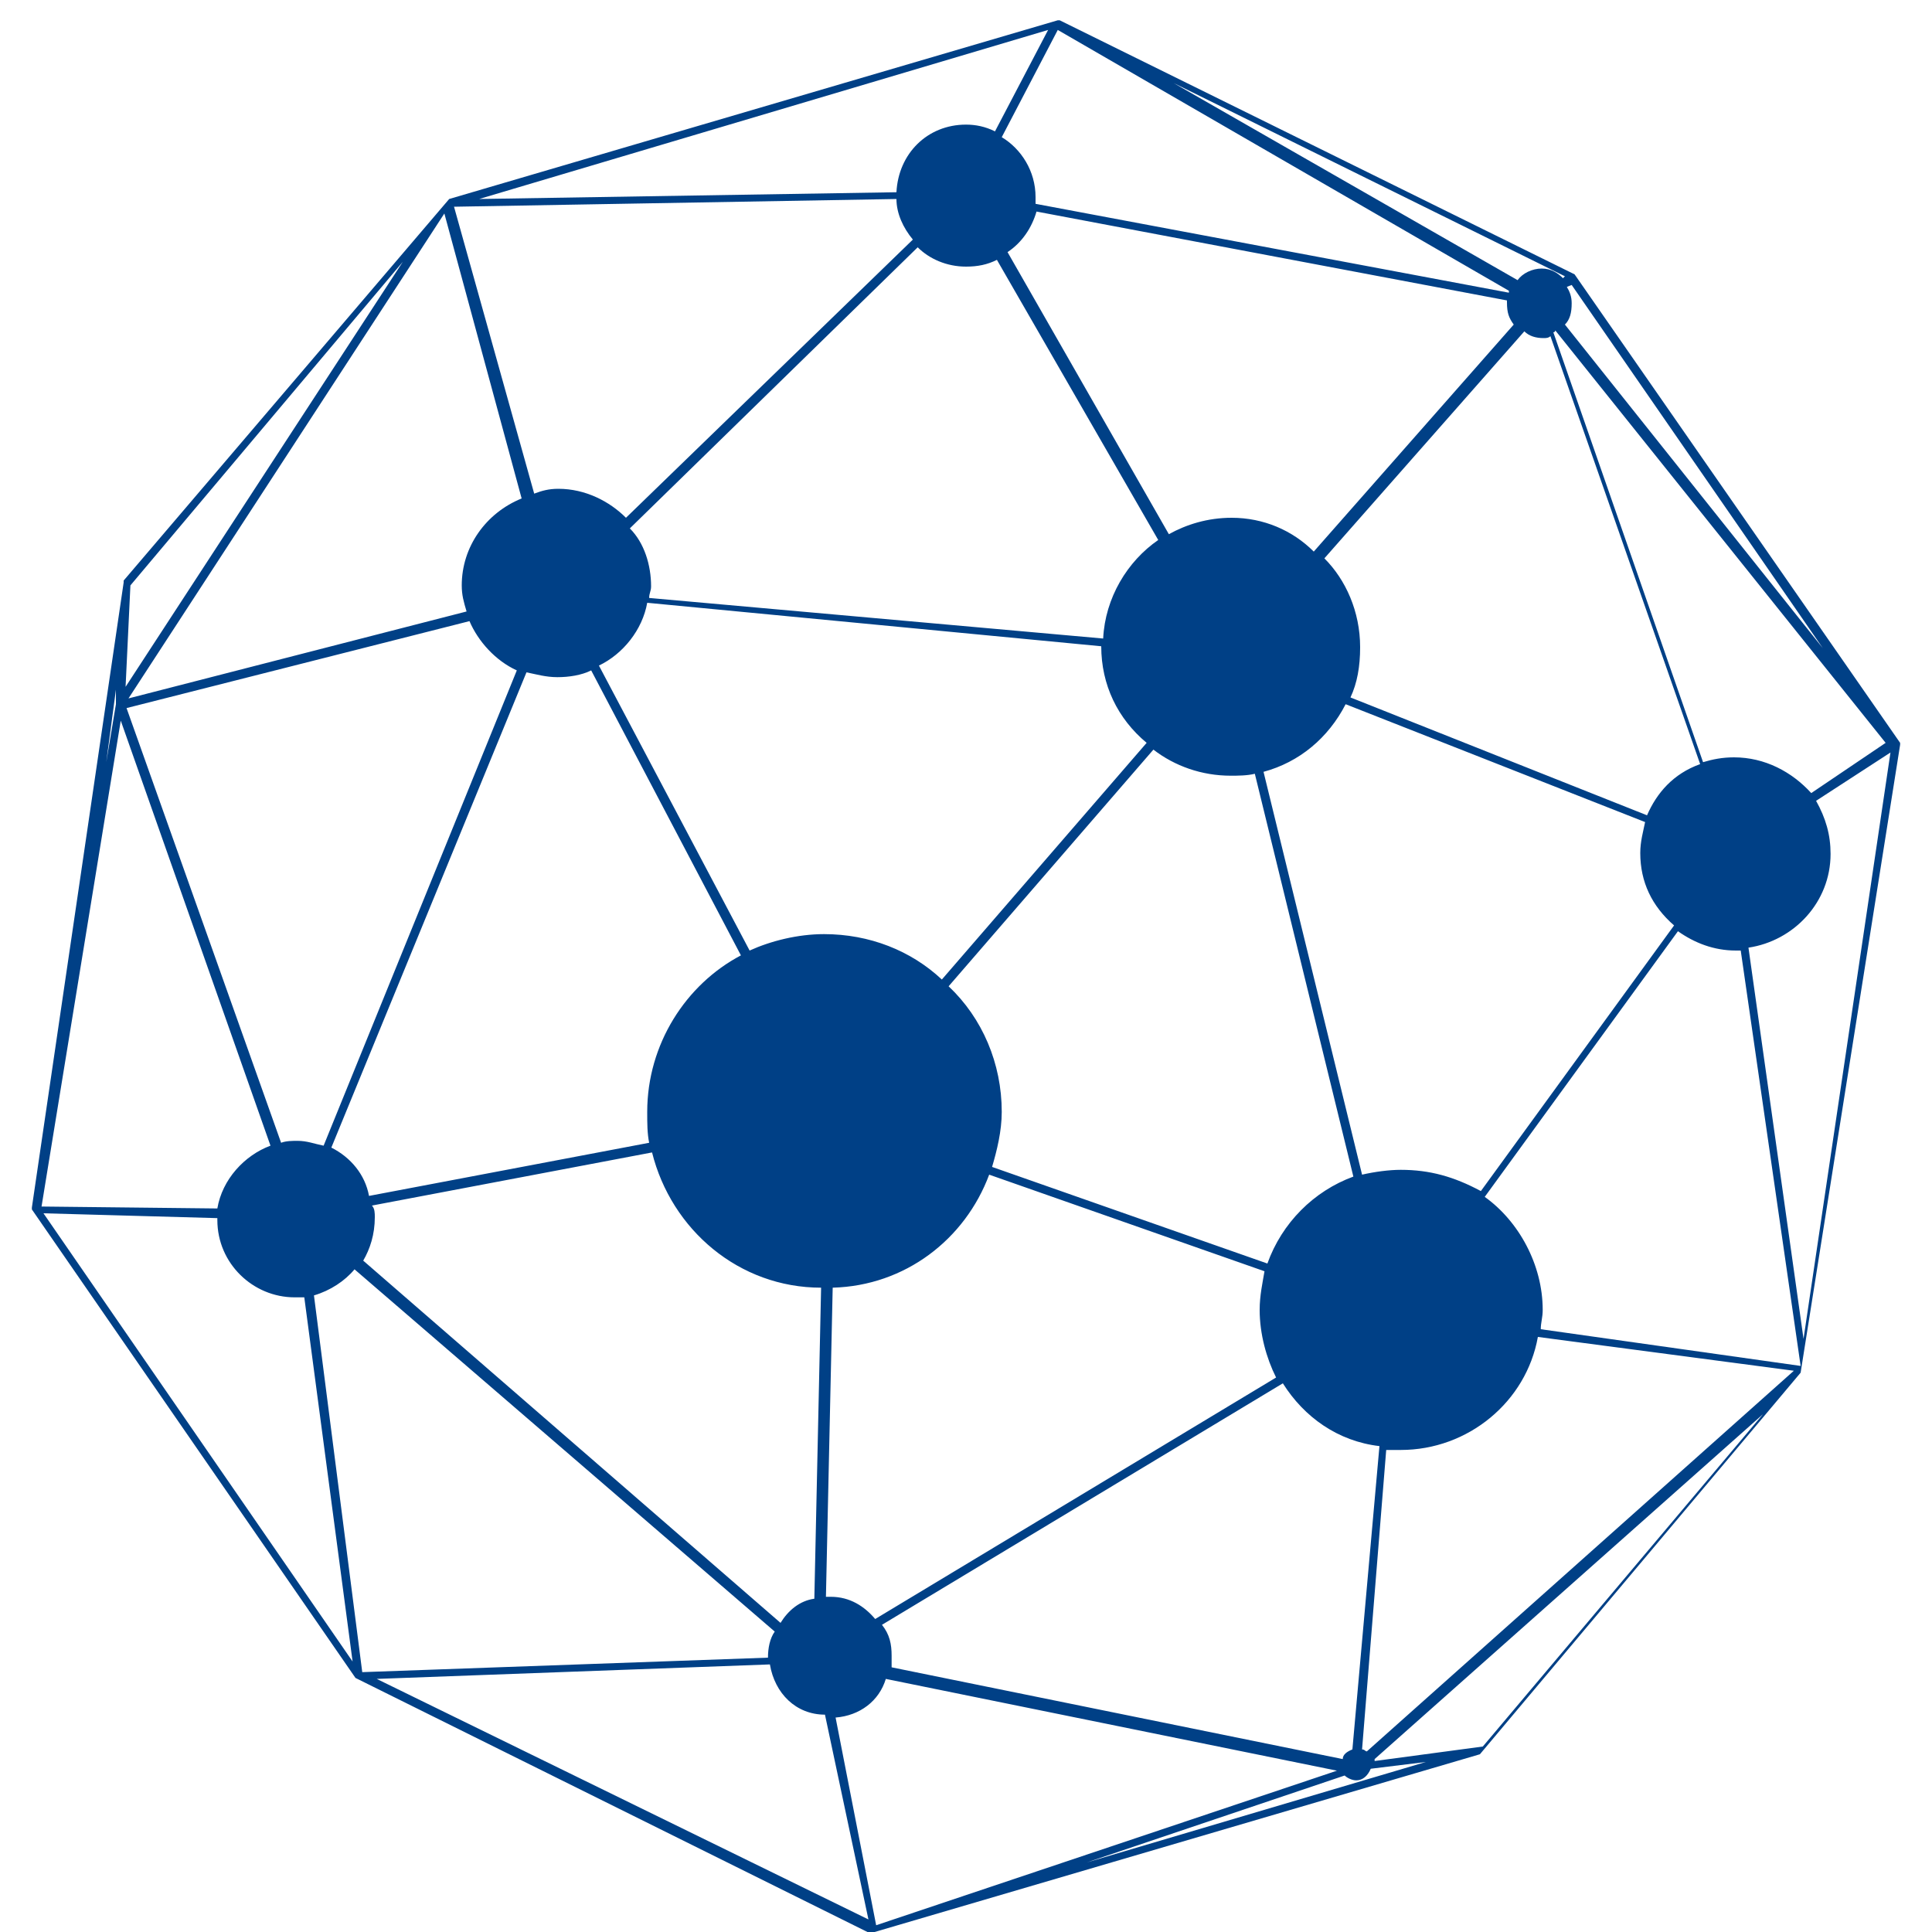 <?xml version="1.0" encoding="utf-8"?>
<!-- Generator: Adobe Illustrator 25.4.1, SVG Export Plug-In . SVG Version: 6.00 Build 0)  -->
<svg version="1.1" id="Layer_1" xmlns="http://www.w3.org/2000/svg" xmlns:xlink="http://www.w3.org/1999/xlink" x="0px" y="0px"
	 viewBox="0 0 200 200" style="enable-background:new 0 0 200 200;" xml:space="preserve">
<style type="text/css">
	.st0{fill:#004086;}
</style>
<path class="st0" d="M196.7,77.1L196.7,77.1L196.7,77.1c0-0.2,0-0.2,0-0.2l0,0l0,0l0,0l0,0l0,0L163,28.4l0,0l0,0l0,0l0,0L109.7,2.1
	l0,0l0,0h-0.2l0,0l0,0l0,0l0,0l0,0l-63,18.5l0,0l0,0l0,0l0,0l0,0L12.8,60.1c0,0,0,0,0,0.2l0,0l0,0l-9.5,64.7l0,0l0,0l0,0l0,0
	c0,0,0,0,0,0.2l0,0l0,0l0,0l0,0l33.5,48.5l0,0l0,0l0,0l0,0L90,200.1h0.2l0,0l0,0l0,0l0,0l0,0l63-18.5l0,0l0,0l0,0l33.2-39.5l0,0l0,0
	l0,0L196.7,77.1L196.7,77.1z M140,181.1c-0.5,0.2-1,0.5-1,1l-46.7-9.5c0-0.5,0-0.7,0-1.2c0-1.2-0.2-2.2-1-3.2l41.5-25
	c2.2,3.5,5.7,6,10,6.5L140,181.1z M170.5,84.4l-30.7-12.2c0.7-1.5,1-3.2,1-5.2c0-3.7-1.5-7-3.7-9.2l20.7-23.5c0.5,0.5,1.2,0.7,2,0.7
	c0.2,0,0.5,0,0.7-0.2L176,79.1C173.2,80.1,171.5,82.1,170.5,84.4z M86,165.3c-0.2,0-0.5,0-0.5,0l0.7-32c7.5-0.2,13.7-5,16.2-11.7
	l28.5,10c-0.2,1.2-0.5,2.5-0.5,4c0,2.5,0.7,5,1.7,7l-41.5,25C89.5,166.3,88,165.3,86,165.3z M34.3,118.8l20.2-49.2
	c1,0.2,2,0.5,3.2,0.5c1.2,0,2.5-0.2,3.5-0.7l15.5,29.5c-5.7,3-9.7,9.2-9.7,16.2c0,1.2,0,2.2,0.2,3.2l-29,5.5
	C37.8,121.6,36.3,119.8,34.3,118.8z M114,66.9c0,4,1.7,7.5,4.7,10l-21.2,24.5c-3.2-3-7.5-4.7-12.2-4.7c-2.7,0-5.5,0.7-7.7,1.7
	L62,68.9c2.5-1.2,4.5-3.7,5-6.5L114,66.9z M131.2,130.8l-28.5-10c0.5-1.7,1-3.7,1-5.7c0-5-2-9.7-5.5-13l21.2-24.5
	c2.2,1.7,5,2.7,8,2.7c0.7,0,1.7,0,2.5-0.2l10.2,41.7C136,123.3,132.7,126.6,131.2,130.8z M156.7,33.6L136,57.1
	c-2.2-2.2-5.2-3.5-8.5-3.5c-2.5,0-4.7,0.7-6.5,1.7l-16.7-29.2c1.5-1,2.5-2.5,3-4.2l48.7,9.2v0.2C156,32.4,156.2,32.9,156.7,33.6z
	 M95,25.6c1.2,1.2,3,2,5,2c1.2,0,2.2-0.2,3.2-0.7l16.7,29c-3.2,2.2-5.5,6-5.7,10.2l-47-4.2c0-0.5,0.2-0.7,0.2-1.2
	c0-2.2-0.7-4.5-2.2-6L95,25.6z M53.5,69.4l-20,49.2c-1-0.2-1.7-0.5-2.7-0.5c-0.5,0-1.2,0-1.7,0.2l-16-45l35.5-9
	C49.5,66.4,51.3,68.4,53.5,69.4z M38.5,124.8l29-5.5c2,8,9,14,17.5,14l-0.7,32.2c-1.5,0.2-2.7,1.2-3.5,2.5l-43.2-37.5
	c0.7-1.2,1.2-2.7,1.2-4.5C38.8,125.6,38.8,125.1,38.5,124.8z M145,121.1c-1.2,0-2.7,0.2-4,0.5l-10.2-41.7c3.7-1,6.7-3.5,8.5-7
	l31,12.2c-0.2,1-0.5,2-0.5,3.2c0,3,1.2,5.5,3.5,7.5l-20,27.5C150.5,121.8,148,121.1,145,121.1z M179.5,78.4c-1.2,0-2.2,0.2-3.2,0.5
	l-15.5-44.5c0,0,0.2,0,0.2-0.2l34.2,42.7l-7.7,5.2C185.5,79.9,182.7,78.4,179.5,78.4z M188.7,67.1L162,33.6c0.5-0.5,0.7-1.2,0.7-2.2
	c0-0.7-0.2-1.2-0.5-1.7l0.5-0.2L188.7,67.1z M162,28.6l-0.2,0.2c-0.5-0.5-1.2-1-2.2-1s-2,0.5-2.5,1.2L121.5,8.6L162,28.6z
	 M109.5,3.1l46.7,27v0.2l-49-9.2c0-0.2,0-0.5,0-0.7c0-2.7-1.5-5-3.5-6.2L109.5,3.1z M108.5,3.1L103,13.6c-1-0.5-2-0.7-3-0.7
	c-4,0-7,3-7.2,7l-43.2,0.7L108.5,3.1z M92.8,20.6c0,1.5,0.7,3,1.7,4.2L64.8,53.6c-1.7-1.7-4.2-3-7-3c-1,0-1.7,0.2-2.5,0.5L47,21.4
	L92.8,20.6z M46,22.1l8,29.5c-3.7,1.5-6.2,5-6.2,9c0,1,0.2,1.7,0.5,2.7l-35,9L46,22.1z M13.5,60.6l28.2-33.5L13,71.1L13.5,60.6z
	 M12,71.4v1.5l-1,6L12,71.4z M12.5,74.6l15.5,44c-2.7,1-5,3.5-5.5,6.5l-18.2-0.2L12.5,74.6z M4.5,125.6l18,0.5c0,0,0,0,0,0.2
	c0,4.5,3.7,8,8,8c0.2,0,0.7,0,1,0l5,37.7L4.5,125.6z M32.5,134.1c1.7-0.5,3.2-1.5,4.2-2.7l43.5,37.5c-0.5,0.7-0.7,1.7-0.7,2.7
	l-42,1.5L32.5,134.1z M39,173.8l40.7-1.5c0.5,3,2.7,5.2,5.7,5.2l4.5,21.2L39,173.8z M86.5,177.8c2.5-0.2,4.5-1.7,5.2-4l46.7,9.5
	l-47.7,16L86.5,177.8z M112.5,192.8l26.7-9c0.2,0.2,0.7,0.5,1.2,0.5c0.7,0,1.2-0.5,1.5-1.2l5.7-0.7L112.5,192.8z M153.5,180.8
	l-11.2,1.5v-0.2l40.2-35.7L153.5,180.8z M141.5,181.3c-0.2,0-0.2-0.2-0.5-0.2l2.5-31c0.5,0,1,0,1.5,0c7,0,13-5,14.2-11.7l26.5,3.5
	L141.5,181.3z M159.5,137.6c0-0.7,0.2-1.2,0.2-2c0-4.7-2.5-9.2-6-11.7l20-27.5c1.7,1.2,3.7,2,6,2c0.2,0,0.2,0,0.5,0l6.2,43
	L159.5,137.6z M186.7,138.6L181,98.1c4.7-0.7,8.5-4.7,8.5-9.7c0-2-0.5-3.7-1.5-5.5l7.7-5L186.7,138.6z"/>
</svg>
